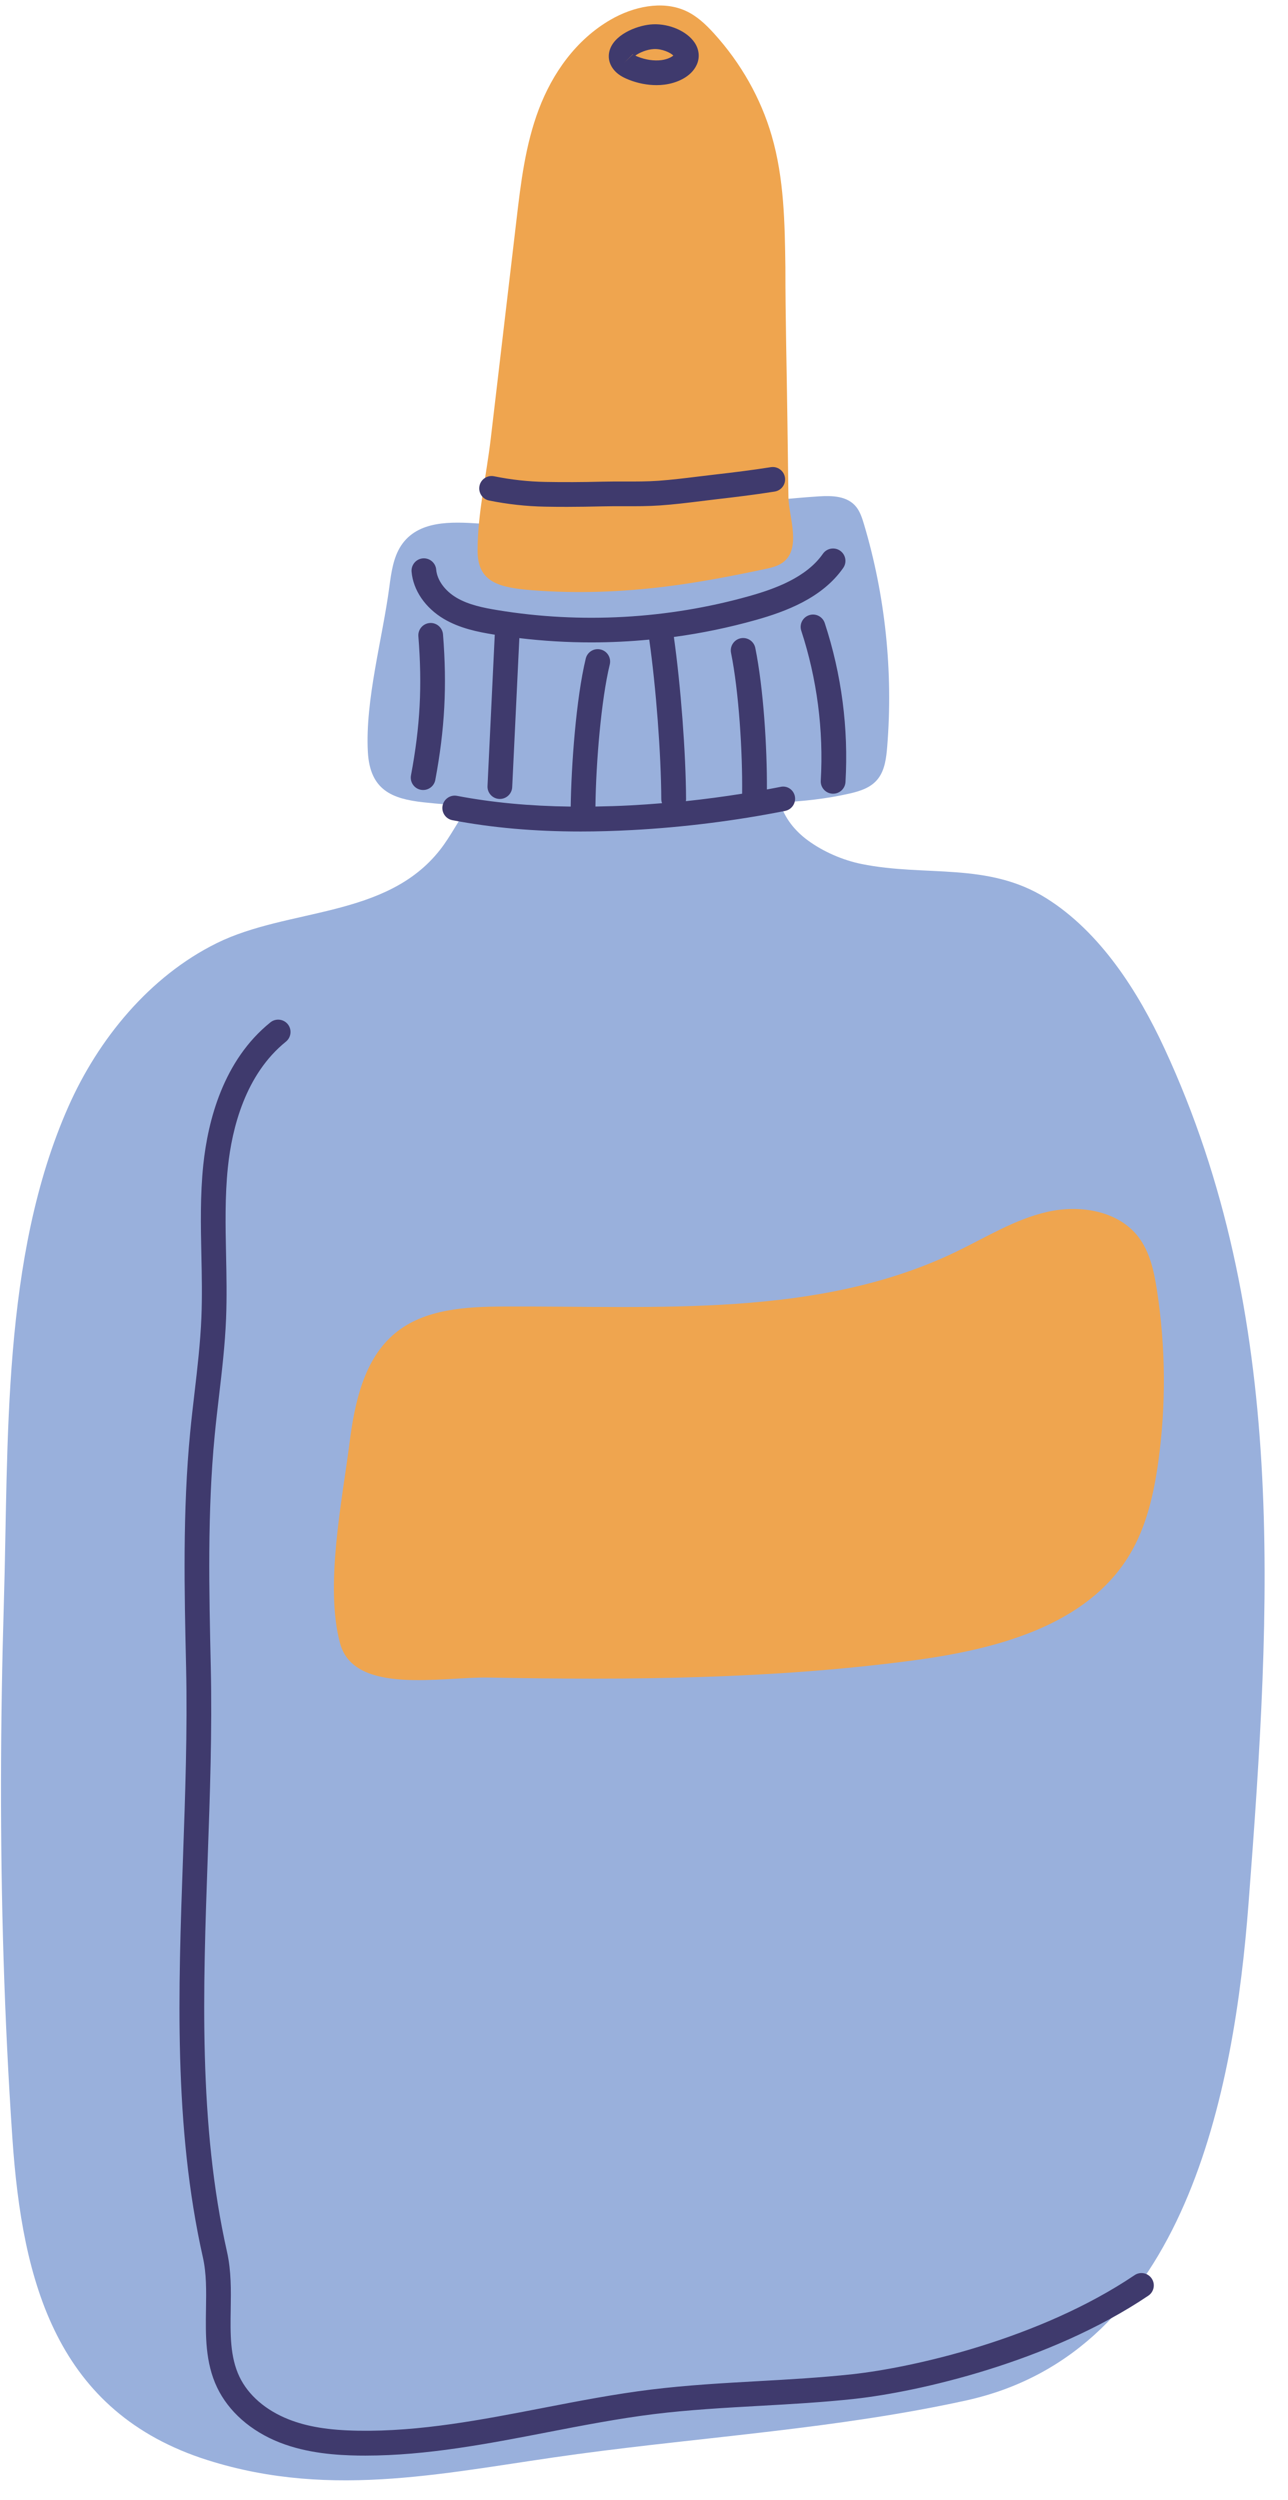 <?xml version="1.0" encoding="UTF-8"?><svg xmlns="http://www.w3.org/2000/svg" xmlns:xlink="http://www.w3.org/1999/xlink" contentScriptType="text/ecmascript" fill="#000000" width="257.8" zoomAndPan="magnify" contentStyleType="text/css" viewBox="-0.2 -1.1 257.8 500.0" height="500" preserveAspectRatio="xMidYMid meet" version="1"><g id="change1_1"><path fill="#99b0dc" d="M249.7,379.64c-2.87,37.42-12.54,89.75-56.57,99.39c-25.62,5.61-51.85,7.22-77.78,10.72 c-25.36,3.42-48.65,9.22-73.99,1.21c-30.23-9.56-37.11-35.53-39.08-64.38c-0.81-11.89-1.39-23.79-1.76-35.69 c-0.74-23.77-0.66-47.57,0.05-71.34c0.97-32.37-0.47-69.08,12.91-99.3c5.99-13.53,16.24-26.05,29.66-32.69 c14.36-7.11,33.99-4.96,44.74-18.69c2.14-2.73,3.73-5.98,5.75-8.78c-3.04-0.16-6.07-0.39-9.08-0.72 c-6.23-0.69-10.69-2.4-11.12-10.04c-0.57-10.36,2.94-22.76,4.3-33.05c0.38-2.88,0.8-5.88,2.33-8.22c3.35-5.12,10.09-4.82,15.73-4.44 c22.67,1.54,45.22-3.96,67.89-5.44c2.69-0.17,5.78-0.11,7.55,2.17c0.74,0.96,1.14,2.19,1.5,3.4c4.26,14.25,5.86,29.5,4.65,44.47 c-0.18,2.23-0.47,4.6-1.75,6.32c-1.4,1.9-3.68,2.6-5.83,3.09c-4.57,1.04-9.21,1.53-13.87,1.78c0.85,3.06,2.99,5.7,5.57,7.58 c3.09,2.27,7,3.96,10.76,4.72c12.83,2.6,25.24-0.46,36.92,6.82c10.86,6.78,18.42,18.69,23.69,30.06 C257.59,261.85,254.31,319.55,249.7,379.64z"/></g><g id="change2_1"><path fill="#efa54f" d="M103.16,43.01c0.88-7.51,1.78-15.1,4.48-22.24c2.7-7.14,7.4-13.91,14.41-17.95 c4.44-2.56,10.24-3.89,14.95-1.77c2.27,1.02,4.07,2.74,5.69,4.52c5.42,5.96,9.4,13,11.57,20.48c2.49,8.55,2.62,17.5,2.74,26.34 c0,10.13,0.27,20.26,0.4,30.39c0.07,5.2,0.14,10.4,0.21,15.6c0.05,3.78,2.69,10.24-1.12,13.02c-1.04,0.76-2.34,1.05-3.6,1.32 c-6.54,1.39-13.13,2.66-19.77,3.49c-8.83,1.1-17.8,1.44-26.69,0.75c-6.79-0.52-11.04-1.6-11.04-7.91c0-7.38,1.78-15.11,2.64-22.45 C99.74,72.08,101.45,57.54,103.16,43.01z M67.87,327.6c2.82,10.39,20.38,6.65,29.71,6.83c28.35,0.53,56.81,0.32,84.96-3.42 c16.49-2.19,34.71-6.86,43.32-21.09c3.38-5.59,4.87-12.12,5.77-18.6c1.59-11.4,1.49-23.04-0.27-34.42c-0.58-3.74-1.4-7.59-3.7-10.59 c-4.07-5.3-11.77-6.5-18.28-5.01s-12.28,5.12-18.3,8.01c-27.62,13.27-59.77,10.77-90.41,10.91c-7.62,0.03-15.86,0.47-21.74,5.3 c-6.31,5.18-8.15,13.96-9.18,22.07C68.27,299.11,64.78,316.22,67.87,327.6z"/></g><g id="change3_1"><path fill="#3f3a6d" d="M158.9,158.18c0.26,1.34-0.61,2.64-1.95,2.91c-10.06,1.99-20.36,3.28-30.61,3.83 c-3.55,0.19-6.98,0.29-10.3,0.29c-9.31,0-17.78-0.75-25.69-2.26c-1.34-0.26-2.22-1.55-1.97-2.9c0.26-1.34,1.56-2.23,2.9-1.97 c7.03,1.34,14.55,2.05,22.75,2.15c0.12-8.13,1.06-21.55,3.01-29.6c0.32-1.33,1.65-2.15,2.99-1.82c1.33,0.32,2.14,1.66,1.82,2.99 c-1.71,7.03-2.76,19.51-2.87,28.42c2.32-0.04,4.67-0.11,7.1-0.24c2.08-0.11,4.16-0.26,6.23-0.43c-0.09-0.25-0.14-0.51-0.15-0.79 c-0.04-9.07-1.05-22.32-2.41-31.93c-3.85,0.37-7.72,0.56-11.59,0.56c-4.82,0-9.64-0.29-14.41-0.86l-1.43,29.81 c-0.06,1.32-1.16,2.36-2.47,2.36c-0.04,0-0.08,0-0.12,0c-1.37-0.07-2.42-1.23-2.35-2.59l1.45-30.27c-0.09-0.02-0.19-0.03-0.28-0.04 c-3.12-0.51-6.71-1.22-9.91-3.11c-3.73-2.21-6.14-5.74-6.46-9.44c-0.11-1.36,0.9-2.56,2.26-2.67c1.35-0.11,2.56,0.9,2.67,2.26 c0.18,2.08,1.73,4.23,4.05,5.6c2.46,1.46,5.52,2.05,8.19,2.49c16.69,2.75,34.12,1.78,50.4-2.8c5.13-1.44,11.44-3.71,14.76-8.47 c0.78-1.12,2.33-1.39,3.45-0.61c1.12,0.78,1.4,2.33,0.61,3.45c-4.22,6.04-11.55,8.73-17.47,10.4c-5.37,1.51-10.87,2.65-16.42,3.4 c1.38,9.81,2.4,23.25,2.44,32.47c0,0.13-0.02,0.25-0.04,0.37c3.77-0.4,7.53-0.9,11.26-1.49c0.1-8.28-0.65-20.42-2.22-28.17 c-0.27-1.34,0.6-2.65,1.94-2.92c1.34-0.27,2.65,0.6,2.92,1.94c1.63,8.06,2.37,19.89,2.32,28.3c0.9-0.17,1.8-0.33,2.69-0.51 C157.33,155.97,158.64,156.84,158.9,158.18z M88.47,125.78c-0.11-1.36-1.31-2.38-2.66-2.27c-1.36,0.11-2.38,1.3-2.27,2.66 c0.79,9.95,0.36,18-1.48,27.81c-0.25,1.34,0.63,2.64,1.98,2.89c0.15,0.03,0.31,0.04,0.46,0.04c1.17,0,2.21-0.83,2.43-2.02 C88.83,144.76,89.29,136.05,88.47,125.78z M164.88,123.52c-0.43-1.3-1.83-2.01-3.12-1.58c-1.3,0.43-2.01,1.82-1.58,3.12 c3.14,9.56,4.49,19.93,3.9,29.98c-0.08,1.36,0.96,2.53,2.33,2.61c0.05,0,0.1,0,0.15,0c1.3,0,2.39-1.02,2.47-2.33 C169.65,144.52,168.25,133.81,164.88,123.52z M132.78,15.83c2.39-0.29,5.34-1.49,6.47-3.97c0.66-1.44,0.5-3.07-0.43-4.45 c-1.52-2.25-5-3.79-8.32-3.65c-2.71,0.11-7.3,1.72-8.54,4.82c-0.64,1.61-0.28,3.29,1,4.61c0,0,0,0,0,0 c0.83,0.86,1.93,1.35,2.68,1.65c1.81,0.72,3.74,1.09,5.58,1.09C131.75,15.93,132.27,15.9,132.78,15.83z M126.51,9.75l-1.78,1.72 l1.76-1.75C126.5,9.73,126.51,9.74,126.51,9.75z M130.7,8.71c1.62-0.07,3.33,0.73,3.87,1.3c-0.34,0.3-1.17,0.76-2.4,0.92 c-1.46,0.18-3.14-0.06-4.71-0.69c-0.2-0.08-0.37-0.15-0.49-0.22C127.72,9.46,129.26,8.77,130.7,8.71z M120.4,100.18 c1.44-0.04,2.89-0.03,4.33-0.03c2.35,0.01,4.79,0.01,7.21-0.16c2.75-0.19,5.51-0.53,8.18-0.86c1.1-0.14,2.2-0.27,3.3-0.4 c3.65-0.42,7.56-0.89,11.44-1.51c1.35-0.22,2.27-1.48,2.05-2.83c-0.22-1.35-1.49-2.27-2.83-2.05c-3.79,0.6-7.63,1.07-11.22,1.48 c-1.11,0.13-2.23,0.26-3.34,0.4c-2.6,0.32-5.3,0.65-7.92,0.84c-2.25,0.16-4.49,0.15-6.85,0.15c-1.49,0-2.98-0.01-4.47,0.03 c-3.98,0.1-7.68,0.12-11.31,0.05c-3.44-0.06-6.89-0.44-10.28-1.13c-1.34-0.27-2.65,0.59-2.92,1.93c-0.27,1.34,0.59,2.65,1.93,2.92 c3.67,0.74,7.43,1.16,11.17,1.23c1.47,0.03,2.94,0.04,4.45,0.04C115.61,100.27,117.95,100.24,120.4,100.18z M109.37,485.38 c6.99-1.35,14.21-2.75,21.33-3.63c6.98-0.86,14.17-1.26,21.12-1.65c6.26-0.35,12.74-0.71,19.12-1.41 c12.46-1.37,38.84-7.25,58.71-20.63c1.13-0.76,1.43-2.3,0.67-3.43c-0.76-1.13-2.3-1.44-3.43-0.67 c-19.07,12.84-44.48,18.5-56.48,19.81c-6.24,0.68-12.65,1.04-18.85,1.39c-7.03,0.39-14.3,0.8-21.45,1.68 c-7.28,0.9-14.59,2.31-21.66,3.68c-12.08,2.34-24.56,4.76-36.92,4.55c-5.92-0.09-10.23-0.8-13.98-2.28 c-4.57-1.81-8.06-4.83-9.82-8.51c-1.9-3.97-1.83-8.59-1.75-13.48c0.06-3.77,0.12-7.67-0.74-11.5c-5.75-25.57-4.79-52.57-3.87-78.68 c0.45-12.58,0.91-25.58,0.62-38.32c-0.34-15.24-0.7-31.01,0.79-46.38c0.25-2.6,0.56-5.26,0.86-7.82c0.59-5.04,1.2-10.25,1.41-15.45 c0.17-4.26,0.09-8.57,0-12.73c-0.12-5.78-0.24-11.76,0.36-17.52c0.82-7.87,3.51-18.62,11.62-25.16c1.06-0.86,1.23-2.42,0.38-3.48 c-0.86-1.06-2.42-1.23-3.48-0.38c-9.45,7.6-12.52,19.69-13.44,28.5c-0.63,6.07-0.51,12.21-0.38,18.14c0.09,4.09,0.17,8.31,0,12.43 c-0.21,5.01-0.8,10.13-1.38,15.07c-0.3,2.59-0.62,5.27-0.87,7.92c-1.51,15.67-1.16,31.58-0.81,46.97 c0.28,12.6-0.18,25.53-0.62,38.04c-0.94,26.42-1.91,53.75,3.98,79.95c0.73,3.25,0.68,6.69,0.62,10.33 c-0.08,5.25-0.17,10.68,2.23,15.7c2.3,4.81,6.73,8.71,12.47,10.98c5.61,2.22,11.66,2.56,15.72,2.63c0.5,0.01,1.01,0.01,1.51,0.01 C85.29,490.04,97.53,487.67,109.37,485.38z"/></g></svg>